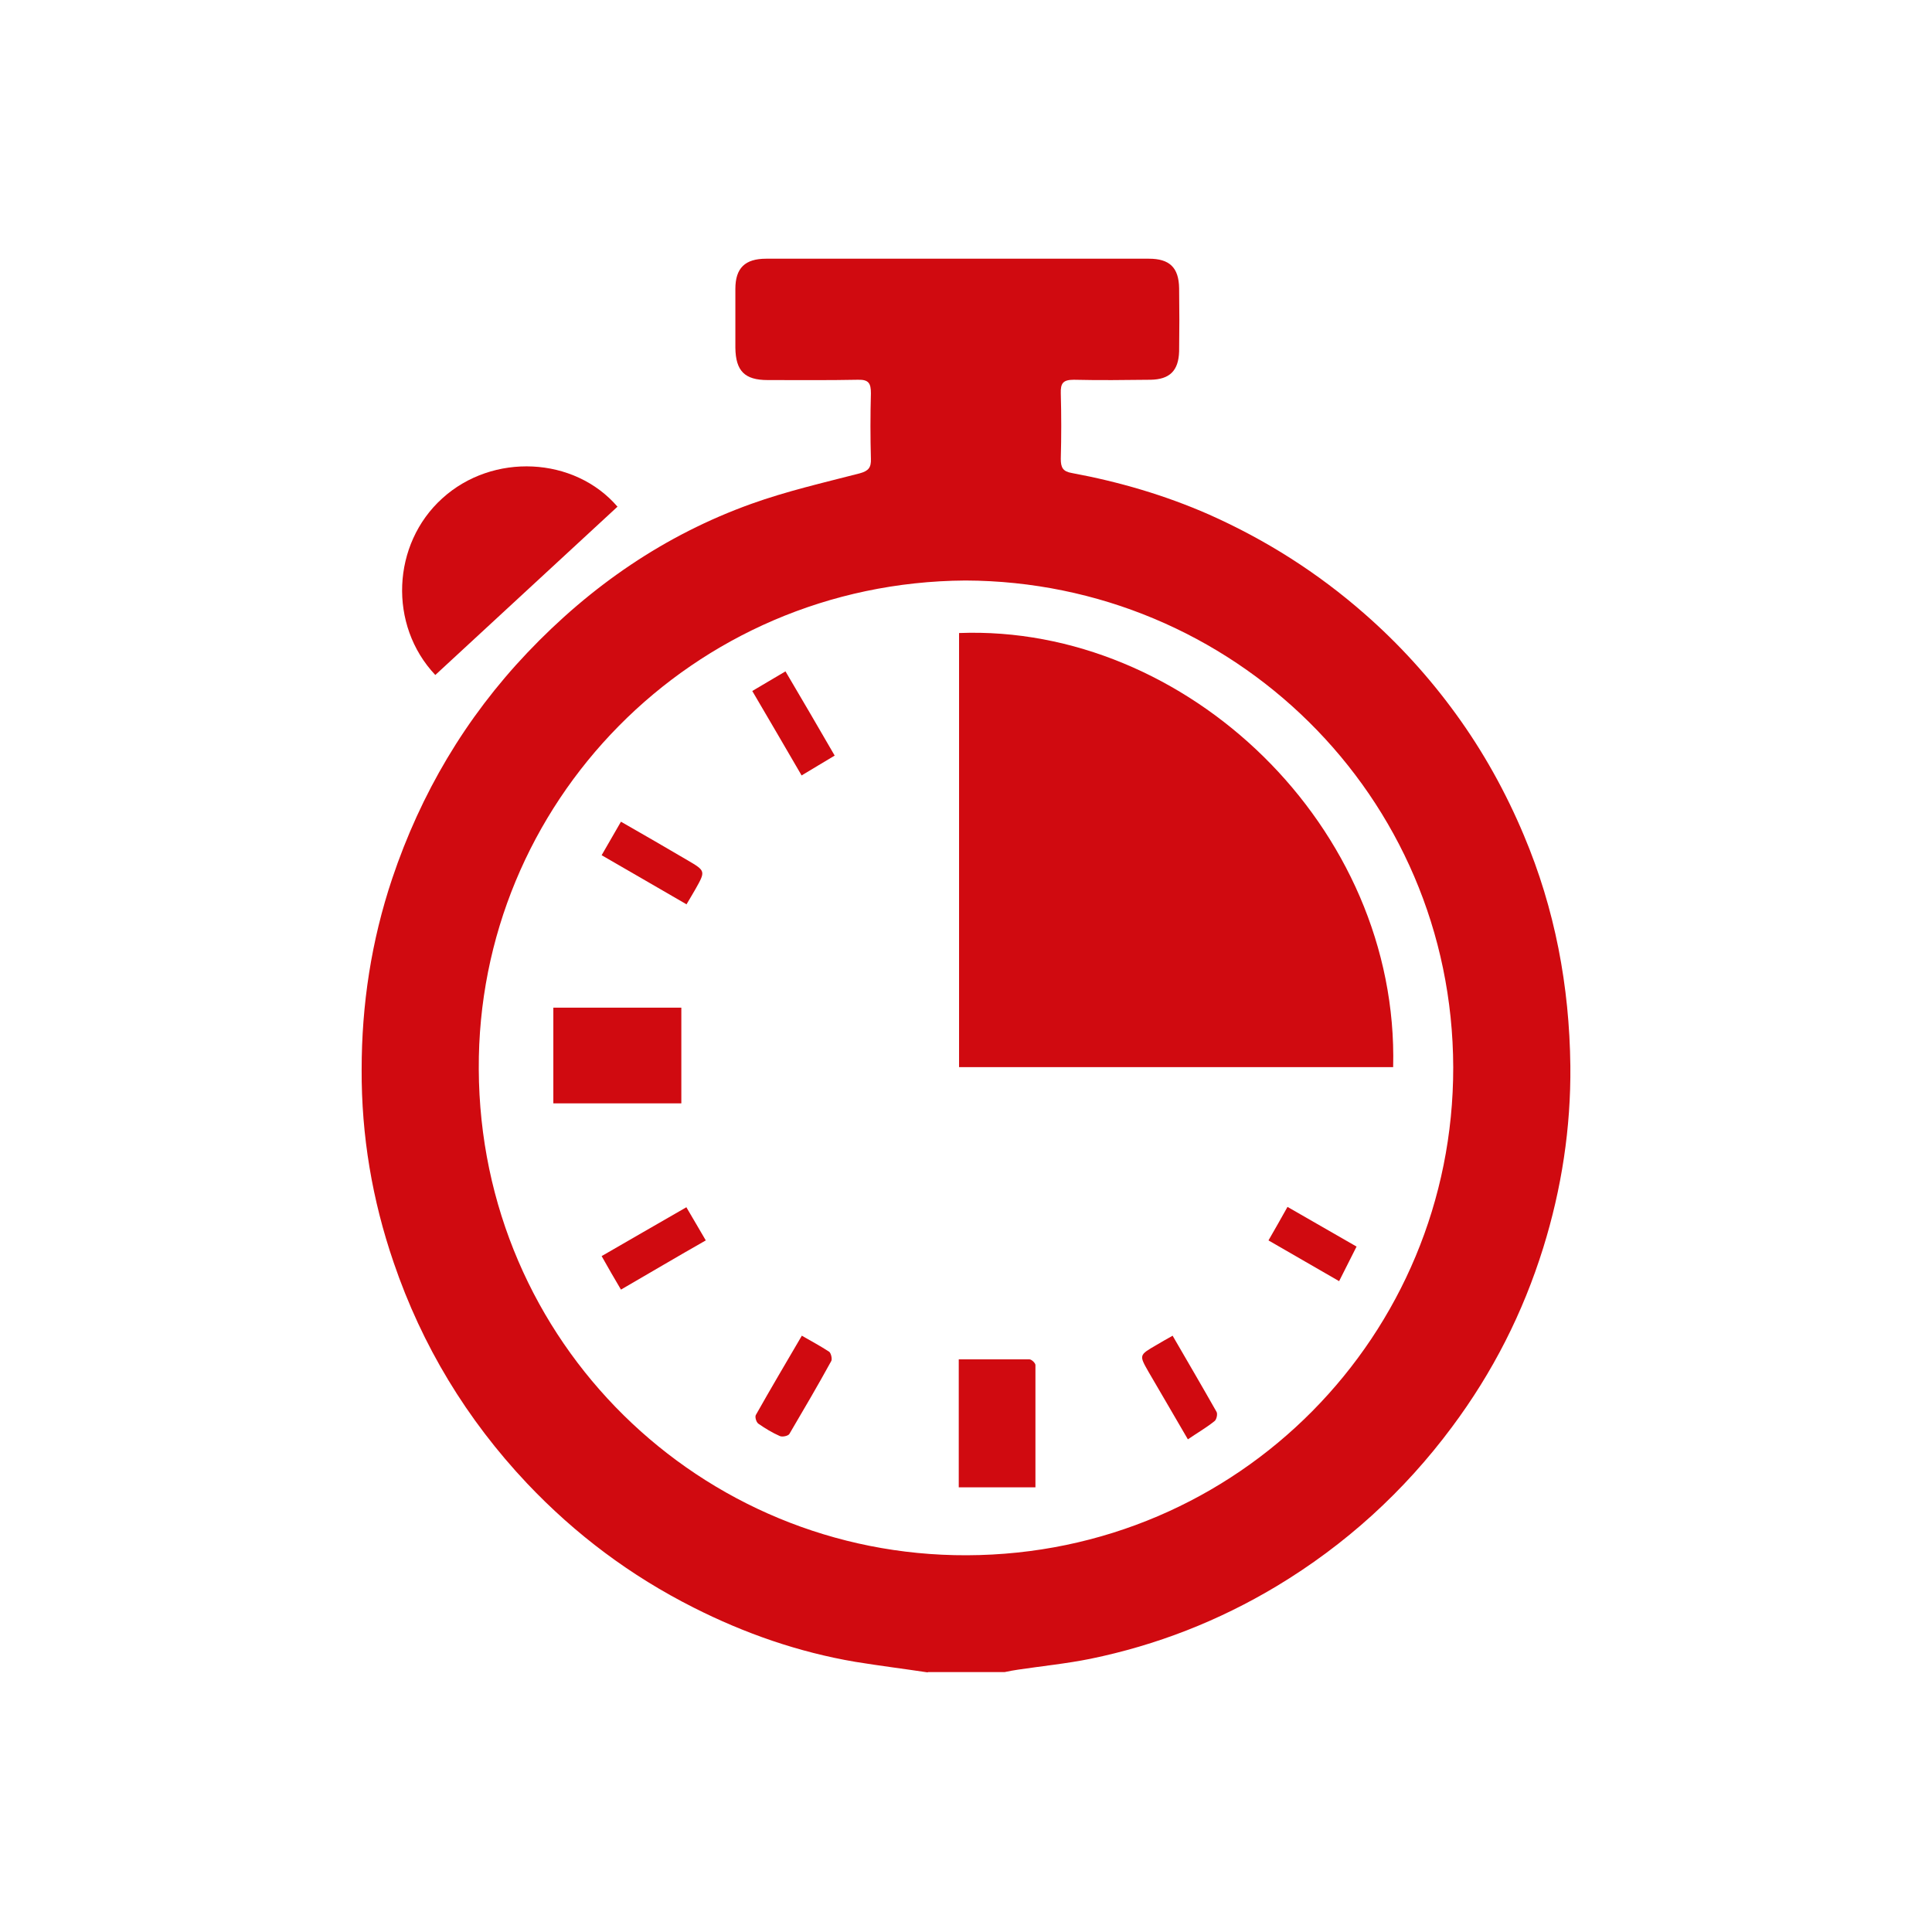 <?xml version="1.0" encoding="UTF-8"?><svg id="a" xmlns="http://www.w3.org/2000/svg" viewBox="0 0 64 64"><defs><style>.b{fill:#d00a10;fill-rule:evenodd;}</style></defs><path class="b" d="M30.73,55.4c-.8-.12-1.6-.22-2.4-.35-1.88-.32-3.66-.94-5.36-1.8-2.08-1.05-3.91-2.42-5.51-4.11-2-2.12-3.48-4.56-4.42-7.32-.71-2.07-1.07-4.2-1.06-6.39,0-2.15,.32-4.26,1.01-6.32,.95-2.83,2.43-5.33,4.48-7.49,2.1-2.21,4.55-3.9,7.42-4.93,1.17-.42,2.39-.7,3.59-1.01,.29-.08,.38-.19,.37-.48-.02-.72-.02-1.45,0-2.17,0-.33-.07-.46-.43-.45-1,.02-1.99,.01-2.99,.01-.76,0-1.06-.3-1.07-1.07,0-.65,0-1.3,0-1.95,0-.69,.32-1,1.02-1h12.68c.68,0,.99,.29,1,.98,.01,.7,.01,1.39,0,2.09-.02,.64-.31,.93-.95,.94-.85,.01-1.7,.02-2.54,0-.36,0-.44,.12-.43,.45,.02,.72,.02,1.44,0,2.17,0,.29,.07,.42,.37,.47,1.56,.29,3.07,.73,4.53,1.37,1.89,.84,3.61,1.93,5.17,3.3,1.13,.99,2.13,2.09,3.01,3.3,.91,1.25,1.66,2.6,2.26,4.03,1.03,2.44,1.51,5,1.54,7.64,.02,2.05-.29,4.07-.9,6.03-.67,2.15-1.67,4.12-3.02,5.93-1.59,2.14-3.54,3.91-5.82,5.28-1.92,1.15-3.97,1.95-6.16,2.4-.79,.16-1.6,.24-2.4,.36-.15,.02-.29,.05-.44,.08h-2.54Zm1.25-36.17c-9.07,.06-16.17,7.39-16.12,16.19,.04,9.07,7.37,16.13,16.17,16.1,9.02-.03,16.12-7.31,16.11-16.16-.02-9.03-7.33-16.1-16.16-16.13Z"/><path class="b" d="M20.46,16.78c-2.01,1.86-4.03,3.72-6.04,5.58-1.56-1.65-1.44-4.34,.23-5.85,1.67-1.52,4.38-1.39,5.81,.28Z"/><path class="b" d="M46.15,35.35h-14.38v-14.38c7.52-.29,14.58,6.41,14.38,14.38Z"/><path class="b" d="M22.57,33.38v3.17h-4.24v-3.17h4.24Z"/><path class="b" d="M31.77,45.03c.79,0,1.56,0,2.33,0,.07,0,.2,.12,.2,.19,0,1.34,0,2.68,0,4.05h-2.54v-4.24Z"/><path class="b" d="M22.73,29.95c-.96-.56-1.87-1.08-2.8-1.62,.22-.38,.42-.73,.64-1.11,.75,.43,1.48,.85,2.21,1.28,.6,.35,.59,.36,.26,.95-.09,.16-.19,.32-.3,.51Z"/><path class="b" d="M26.55,44.24c.33,.19,.63,.35,.92,.54,.06,.05,.1,.23,.07,.3-.45,.82-.92,1.62-1.39,2.42-.04,.07-.24,.11-.32,.07-.25-.11-.48-.25-.71-.41-.07-.05-.12-.23-.08-.29,.49-.87,1-1.73,1.52-2.62Z"/><path class="b" d="M22.73,39.98c.22,.37,.42,.72,.65,1.11-.95,.54-1.86,1.08-2.81,1.63-.22-.37-.42-.72-.64-1.11,.93-.54,1.84-1.06,2.81-1.62Z"/><path class="b" d="M26.55,25.68c-.55-.95-1.08-1.85-1.63-2.79,.36-.21,.71-.42,1.1-.65,.55,.93,1.08,1.84,1.63,2.79-.36,.22-.71,.42-1.1,.66Z"/><path class="b" d="M38.84,44.24c.51,.88,.99,1.7,1.46,2.53,.04,.07,0,.25-.06,.3-.27,.22-.57,.39-.89,.61-.44-.76-.87-1.49-1.3-2.23-.32-.56-.32-.56,.25-.89,.17-.1,.34-.2,.54-.31Z"/><path class="b" d="M44.94,41.29c-.2,.4-.38,.75-.58,1.15-.8-.46-1.56-.9-2.34-1.35,.21-.37,.41-.71,.63-1.11,.77,.44,1.51,.87,2.28,1.31Z"/></svg>